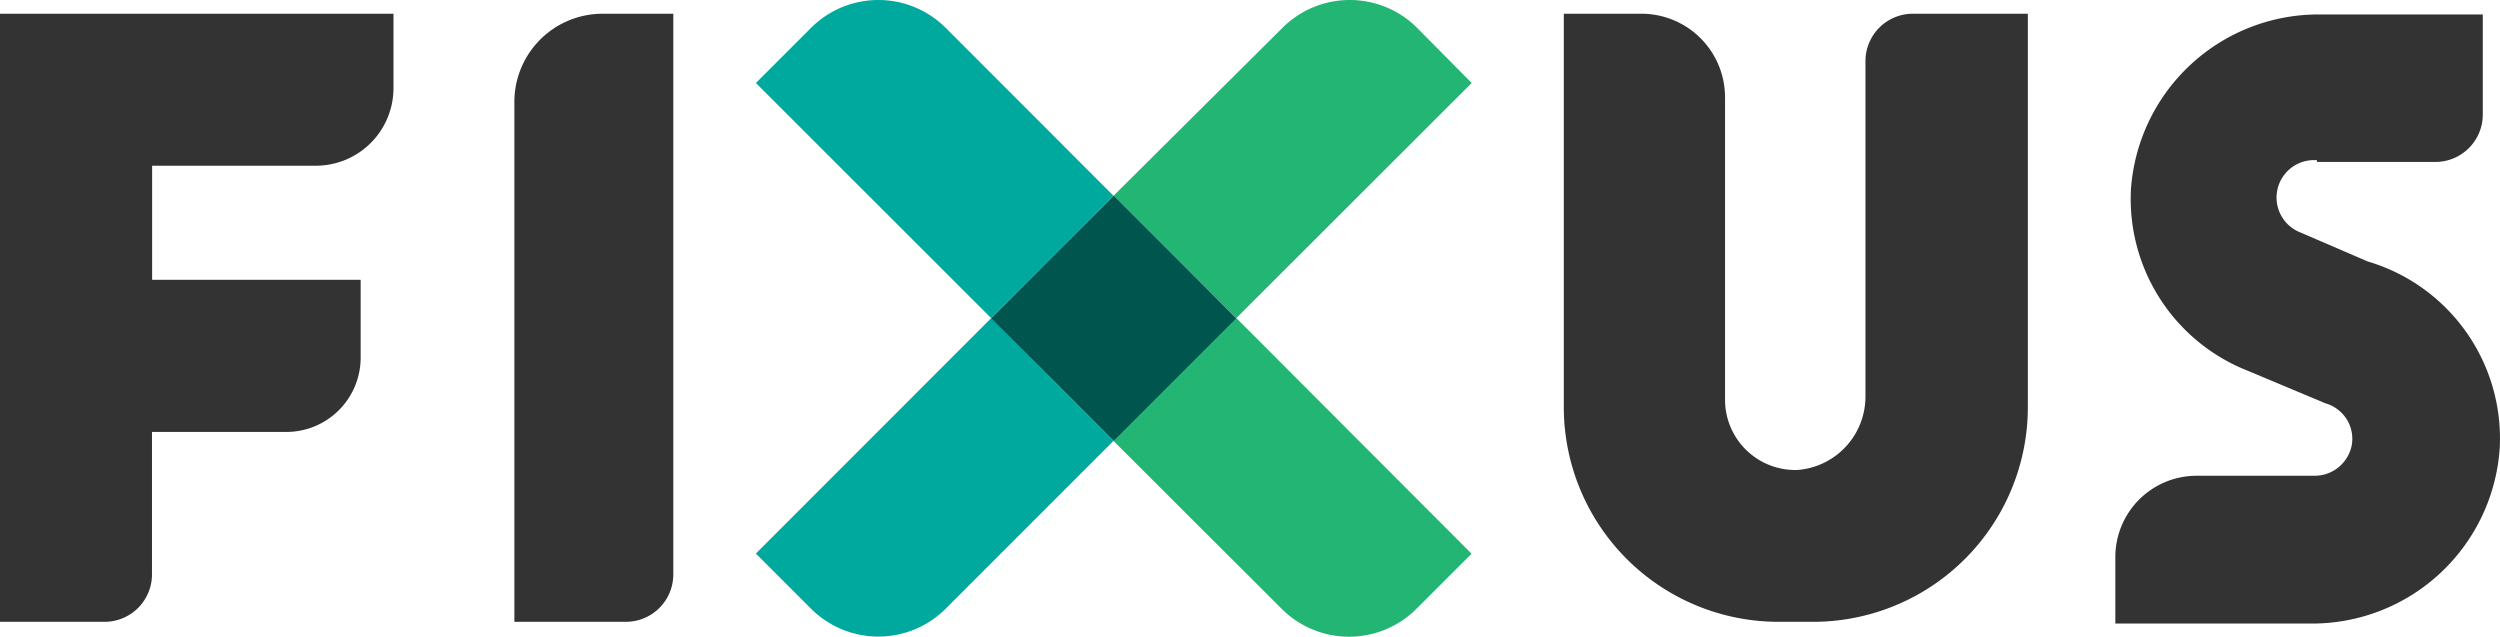 <svg xmlns="http://www.w3.org/2000/svg" viewBox="0 0 172.88 44.03"><defs><style>.cls-1{fill:#333;}.cls-2{isolation:isolate;}.cls-3{fill:#00a99d;}.cls-3,.cls-4{mix-blend-mode:multiply;}.cls-4{fill:#22b573;}.cls-5{fill:#00554f;}</style></defs><title>fixus_logo_c</title><g id="Layer_2" data-name="Layer 2"><g id="Layer_4" data-name="Layer 4"><path class="cls-1" d="M10.52.95H0V43H7.23a3.28,3.28,0,0,0,3.28-3.28V29.87H19.8a5.14,5.14,0,0,0,5.14-5.14V19.35H10.52V11.46H21.84a5.37,5.37,0,0,0,5.37-5.37V.95Z"/><path class="cls-1" d="M41.67.95h4.89a0,0,0,0,1,0,0V39.73A3.28,3.28,0,0,1,43.27,43h-7.7a0,0,0,0,1,0,0V7A6.1,6.1,0,0,1,41.67.95Z"/><path class="cls-1" d="M129,4.23v23.2a5.09,5.09,0,0,1-4.71,5.07,4.86,4.86,0,0,1-5-4.86V6.73A5.78,5.78,0,0,0,113.53.95h-5.39V28.17A14.85,14.85,0,0,0,123,43h2.38a14.85,14.85,0,0,0,14.85-14.85V.95h-7.89A3.28,3.28,0,0,0,129,4.23Z"/><g id="_Group_" data-name="&lt;Group&gt;"><path class="cls-1" d="M160.23,11.2h8.18a3.28,3.28,0,0,0,3.28-3.28V1H160.43a13,13,0,0,0-13.07,12.08A12.77,12.77,0,0,0,155.1,25.5l.15.06,5.56,2.33a2.38,2.38,0,0,1,.55.23,2.55,2.55,0,0,1,1.27,2.66A2.62,2.62,0,0,1,160,32.9H151.9a5.62,5.62,0,0,0-5.62,5.62v4.6h13.51A13,13,0,0,0,172.86,31a12.76,12.76,0,0,0-9.13-12.92l-4.64-2h0a2.59,2.59,0,0,1,1.13-5Z"/></g><g class="cls-2"><circle class="cls-3" cx="77.02" cy="13.54" r="0.01" transform="translate(63.23 90.52) rotate(-89.81)"/><path class="cls-3" d="M68.54,22h0L52.27,38.28l3.81,3.81a6.59,6.59,0,0,0,9.32,0L77,30.49l-4.23-4.23Z"/><path class="cls-4" d="M85.49,22l-4.24,4.24L77,30.49,88.63,42.1a6.59,6.59,0,0,0,9.32,0l3.81-3.81L85.5,22Z"/><path class="cls-4" d="M85.49,22h0L101.77,5.74,98,1.93a6.59,6.59,0,0,0-9.32,0L77,13.54l4.23,4.23Z"/><rect class="cls-4" x="77.01" y="30.48" width="0.01" height="0.01" transform="translate(1.11 63.64) rotate(-45.19)"/><path class="cls-3" d="M72.78,17.77,77,13.54,65.4,1.93a6.59,6.59,0,0,0-9.32,0L52.27,5.74,68.54,22h0Z"/><polygon class="cls-5" points="85.49 22.02 85.5 22.01 85.49 22.01 81.25 17.77 77.02 13.54 77.02 13.54 77.01 13.54 72.78 17.77 68.54 22.01 68.54 22.01 68.54 22.02 72.78 26.26 77.01 30.49 77.02 30.48 77.02 30.49 81.25 26.26 85.49 22.02"/></g></g></g></svg>